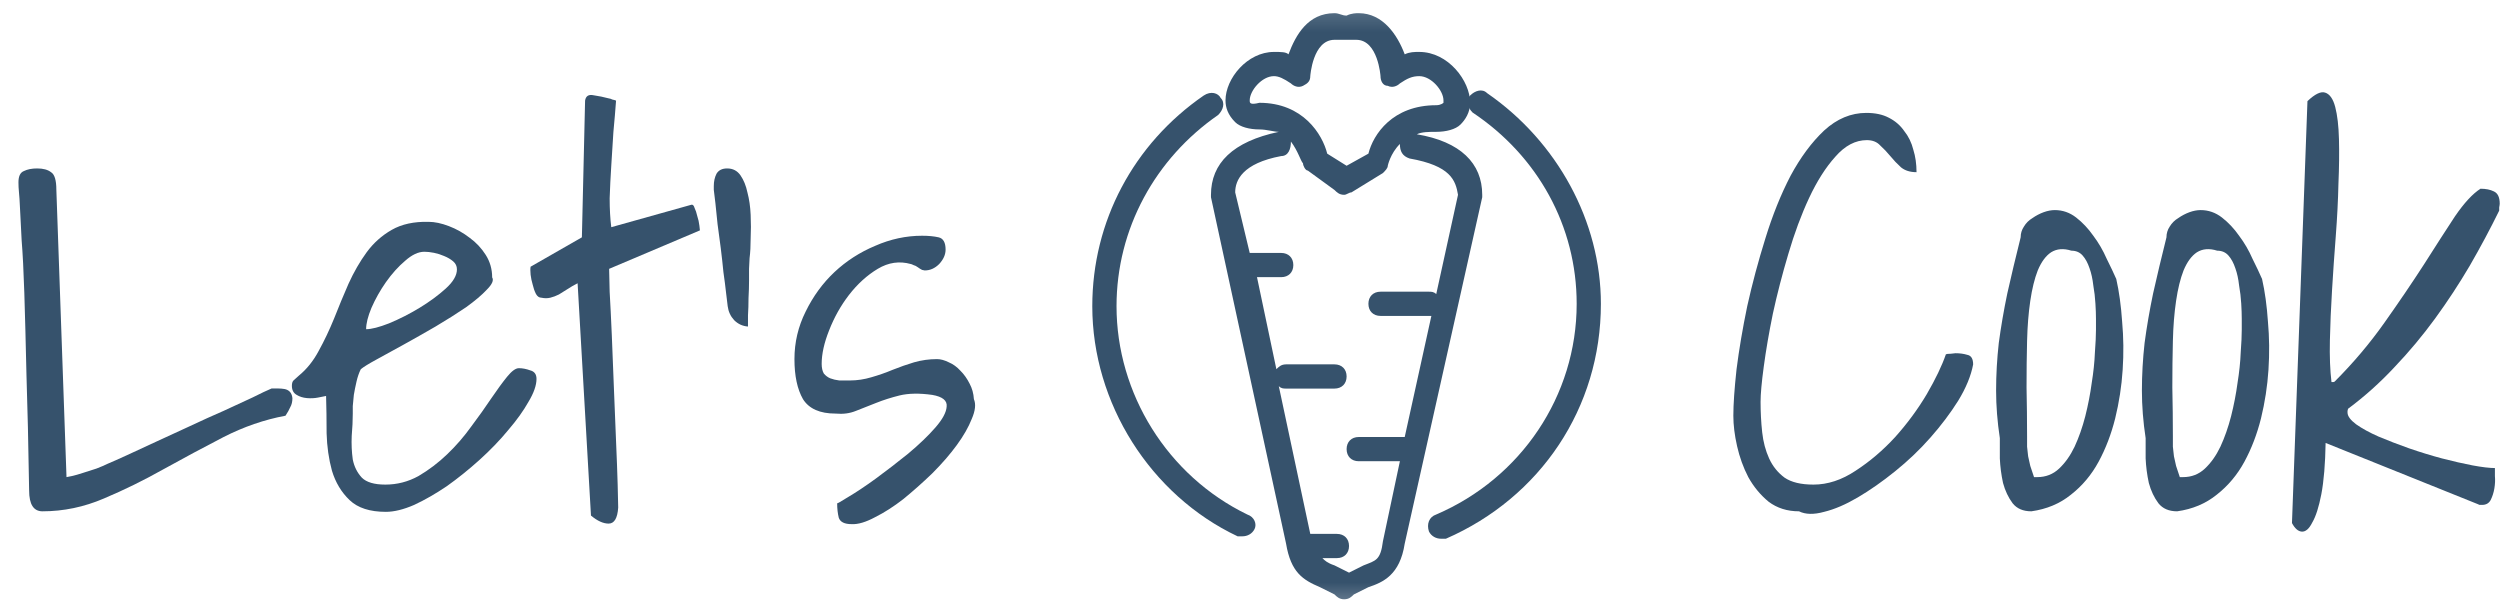 <svg width="118" height="29" viewBox="0 0 118 29" fill="none" xmlns="http://www.w3.org/2000/svg">
<g clip-path="url(#clip0_1_6151)">
<mask id="mask0_1_6151" style="mask-type:luminance" maskUnits="userSpaceOnUse" x="49" y="0" width="29" height="29">
<path d="M77.849 0.165H49.27V28.743H77.849V0.165Z" fill="white"/>
</mask>
<g mask="url(#mask0_1_6151)">
<path d="M70.189 4.394C69.961 4.166 69.618 4.28 69.389 4.509C69.161 4.737 69.275 5.08 69.504 5.309C72.59 7.366 74.419 10.682 74.419 14.34C74.419 18.684 71.79 22.57 67.789 24.285C67.446 24.399 67.332 24.742 67.446 25.085C67.56 25.314 67.789 25.428 68.017 25.428C68.132 25.428 68.132 25.428 68.246 25.428C72.704 23.485 75.562 19.255 75.562 14.34C75.562 10.453 73.505 6.681 70.189 4.394Z" fill="#36526C"/>
<path d="M58.873 24.285C55.1 22.456 52.7 18.569 52.7 14.454C52.7 10.796 54.529 7.481 57.501 5.423C57.729 5.194 57.844 4.852 57.615 4.623C57.501 4.394 57.158 4.28 56.815 4.509C53.5 6.795 51.556 10.453 51.556 14.454C51.556 19.027 54.3 23.37 58.415 25.314C58.53 25.314 58.53 25.314 58.644 25.314C58.873 25.314 59.101 25.2 59.215 24.971C59.33 24.742 59.215 24.399 58.873 24.285Z" fill="#36526C"/>
<path d="M69.961 9.195C69.961 7.709 68.933 6.681 66.875 6.338C67.104 6.223 67.447 6.223 67.79 6.223C68.247 6.223 68.704 6.109 68.933 5.88C69.161 5.652 69.39 5.309 69.39 4.852C69.39 3.823 68.361 2.451 66.989 2.451C66.761 2.451 66.532 2.451 66.303 2.565C65.96 1.651 65.275 0.622 64.131 0.622C64.017 0.622 63.788 0.622 63.56 0.736C63.331 0.736 63.217 0.622 62.988 0.622C61.731 0.622 61.159 1.651 60.816 2.565C60.702 2.451 60.473 2.451 60.13 2.451C58.873 2.451 57.844 3.708 57.844 4.737C57.844 5.08 57.958 5.423 58.301 5.766C58.53 5.995 58.987 6.109 59.444 6.109C59.787 6.109 60.13 6.223 60.359 6.223C58.187 6.681 57.158 7.709 57.158 9.195V9.31L60.702 25.657C60.931 27.029 61.502 27.372 62.302 27.715C62.531 27.829 62.76 27.943 62.988 28.057C63.103 28.172 63.217 28.286 63.446 28.286C63.674 28.286 63.788 28.172 63.903 28.057C64.131 27.943 64.36 27.829 64.589 27.715C65.275 27.486 66.075 27.143 66.303 25.657L69.961 9.31V9.195ZM58.987 4.737C58.987 4.28 59.559 3.594 60.13 3.594C60.359 3.594 60.588 3.708 60.931 3.937C61.045 4.051 61.273 4.166 61.502 4.051C61.731 3.937 61.845 3.823 61.845 3.594C61.845 3.594 61.959 1.879 62.988 1.879C63.103 1.879 63.217 1.879 63.331 1.879C63.446 1.879 63.56 1.879 63.674 1.879C63.788 1.879 63.903 1.879 64.017 1.879C65.046 1.879 65.16 3.594 65.16 3.594C65.16 3.823 65.275 4.051 65.503 4.051C65.732 4.166 65.96 4.051 66.075 3.937C66.418 3.708 66.646 3.594 66.989 3.594C67.561 3.594 68.132 4.28 68.132 4.737C68.132 4.852 68.132 4.852 68.132 4.852C68.132 4.852 68.018 4.966 67.79 4.966C65.732 4.966 64.817 6.338 64.589 7.252L63.56 7.824L62.645 7.252C62.417 6.338 61.502 4.852 59.444 4.852C58.987 4.966 58.987 4.852 58.987 4.737ZM67.79 13.882C67.675 13.768 67.561 13.768 67.447 13.768H65.16C64.817 13.768 64.589 13.997 64.589 14.34C64.589 14.683 64.817 14.911 65.16 14.911H67.447C67.447 14.911 67.447 14.911 67.561 14.911L66.303 20.627H64.131C63.788 20.627 63.56 20.856 63.56 21.198C63.56 21.541 63.788 21.77 64.131 21.77H66.075L65.275 25.543C65.16 26.457 64.932 26.457 64.36 26.686C64.131 26.8 63.903 26.914 63.674 27.029C63.446 26.914 63.217 26.8 62.988 26.686C62.645 26.571 62.531 26.457 62.417 26.343H63.103C63.446 26.343 63.674 26.114 63.674 25.771C63.674 25.428 63.446 25.2 63.103 25.2H61.845L60.359 18.226C60.473 18.341 60.588 18.341 60.702 18.341H62.988C63.331 18.341 63.56 18.112 63.56 17.769C63.56 17.426 63.331 17.198 62.988 17.198H60.702C60.473 17.198 60.359 17.312 60.245 17.426L59.33 13.082H60.473C60.816 13.082 61.045 12.854 61.045 12.511C61.045 12.168 60.816 11.939 60.473 11.939H58.987L58.301 9.081C58.301 8.51 58.644 7.709 60.473 7.366C60.816 7.366 60.931 7.024 60.931 6.681C61.273 7.138 61.388 7.595 61.502 7.709C61.502 7.824 61.617 8.052 61.731 8.052L62.988 8.967C63.103 9.081 63.217 9.195 63.446 9.195C63.56 9.195 63.674 9.081 63.788 9.081L65.275 8.167C65.389 8.052 65.503 7.938 65.503 7.824C65.503 7.824 65.618 7.252 66.075 6.795C66.075 7.138 66.189 7.366 66.532 7.481C68.475 7.824 68.704 8.51 68.818 9.195L67.79 13.882Z" fill="#36526C"/>
</g>
<path d="M1.375 23.151C1.341 21.016 1.299 19.193 1.249 17.681C1.215 16.151 1.181 14.866 1.148 13.824C1.114 12.782 1.072 11.958 1.022 11.353C0.988 10.732 0.963 10.236 0.946 9.866C0.929 9.496 0.913 9.236 0.896 9.085C0.879 8.917 0.871 8.757 0.871 8.606C0.871 8.32 0.955 8.144 1.123 8.076C1.291 7.992 1.501 7.95 1.753 7.95C2.039 7.95 2.257 8.009 2.408 8.127C2.576 8.228 2.66 8.505 2.66 8.959L3.139 22.52C3.156 22.52 3.24 22.504 3.391 22.47C3.543 22.436 3.719 22.386 3.921 22.319C4.122 22.252 4.332 22.184 4.551 22.117C4.769 22.033 4.946 21.957 5.08 21.89C5.282 21.806 5.585 21.672 5.988 21.487C6.391 21.302 6.845 21.092 7.349 20.857C7.853 20.622 8.383 20.378 8.937 20.126C9.509 19.857 10.046 19.613 10.55 19.395C11.071 19.159 11.525 18.949 11.912 18.765C12.315 18.563 12.617 18.42 12.819 18.336H13.122C13.223 18.336 13.323 18.344 13.424 18.361C13.525 18.378 13.609 18.42 13.676 18.487C13.743 18.554 13.786 18.655 13.802 18.79C13.802 18.958 13.769 19.101 13.701 19.218C13.651 19.336 13.575 19.47 13.475 19.622C12.483 19.806 11.508 20.142 10.55 20.63C9.609 21.117 8.668 21.621 7.727 22.142C6.803 22.663 5.862 23.125 4.904 23.529C3.963 23.932 2.996 24.134 2.005 24.134C1.585 24.134 1.375 23.806 1.375 23.151Z" fill="#36526C"/>
<path d="M15.391 18.689C15.307 18.706 15.181 18.731 15.012 18.765C14.844 18.798 14.668 18.806 14.483 18.79C14.298 18.773 14.139 18.723 14.004 18.639C13.853 18.554 13.777 18.412 13.777 18.21C13.777 18.092 13.803 18.008 13.853 17.958C13.903 17.907 13.987 17.832 14.105 17.731C14.475 17.428 14.786 17.042 15.038 16.571C15.307 16.084 15.55 15.572 15.769 15.034C15.987 14.479 16.214 13.933 16.449 13.395C16.701 12.841 16.987 12.345 17.306 11.908C17.626 11.471 18.021 11.118 18.491 10.849C18.962 10.58 19.541 10.454 20.23 10.471C20.516 10.471 20.835 10.538 21.188 10.673C21.541 10.807 21.869 10.992 22.172 11.227C22.474 11.446 22.726 11.715 22.928 12.034C23.13 12.353 23.23 12.706 23.23 13.093C23.314 13.227 23.23 13.42 22.978 13.672C22.743 13.925 22.415 14.202 21.995 14.504C21.575 14.79 21.096 15.092 20.558 15.412C20.037 15.714 19.533 16 19.046 16.269C18.558 16.538 18.13 16.773 17.76 16.975C17.39 17.176 17.147 17.328 17.029 17.428C16.945 17.596 16.878 17.79 16.828 18.008C16.777 18.227 16.735 18.437 16.701 18.639C16.685 18.823 16.668 19 16.651 19.168C16.651 19.319 16.651 19.437 16.651 19.521C16.651 19.84 16.634 20.193 16.601 20.579C16.584 20.966 16.601 21.336 16.651 21.689C16.718 22.025 16.861 22.31 17.079 22.546C17.298 22.764 17.668 22.873 18.189 22.873C18.743 22.873 19.264 22.739 19.752 22.47C20.239 22.184 20.693 21.84 21.113 21.436C21.533 21.033 21.911 20.596 22.247 20.126C22.6 19.655 22.911 19.218 23.18 18.815C23.466 18.395 23.718 18.05 23.936 17.781C24.155 17.512 24.339 17.378 24.491 17.378C24.659 17.378 24.835 17.412 25.02 17.479C25.222 17.529 25.323 17.664 25.323 17.882C25.323 18.185 25.197 18.546 24.944 18.966C24.709 19.386 24.39 19.832 23.986 20.302C23.6 20.773 23.146 21.243 22.625 21.714C22.121 22.168 21.609 22.579 21.088 22.949C20.567 23.302 20.054 23.596 19.55 23.831C19.046 24.05 18.6 24.159 18.214 24.159C17.458 24.159 16.886 23.974 16.5 23.604C16.113 23.235 15.836 22.773 15.668 22.218C15.517 21.663 15.433 21.075 15.416 20.453C15.416 19.815 15.407 19.227 15.391 18.689ZM20.029 11.883C19.743 11.883 19.441 12.026 19.121 12.311C18.802 12.58 18.5 12.916 18.214 13.32C17.945 13.706 17.718 14.109 17.533 14.53C17.365 14.933 17.281 15.269 17.281 15.538C17.533 15.538 17.895 15.445 18.365 15.261C18.852 15.059 19.331 14.815 19.802 14.53C20.273 14.244 20.684 13.941 21.037 13.622C21.39 13.303 21.567 13 21.567 12.715C21.567 12.563 21.508 12.437 21.39 12.336C21.273 12.236 21.13 12.152 20.962 12.084C20.81 12.017 20.651 11.967 20.483 11.933C20.315 11.899 20.163 11.883 20.029 11.883Z" fill="#36526C"/>
<path d="M27.263 13.37C27.095 13.454 26.936 13.546 26.784 13.647C26.65 13.731 26.515 13.815 26.381 13.899C26.247 13.967 26.112 14.017 25.978 14.051C25.843 14.084 25.701 14.084 25.549 14.051C25.448 14.051 25.364 13.992 25.297 13.874C25.23 13.74 25.18 13.597 25.146 13.446C25.096 13.278 25.062 13.118 25.045 12.967C25.028 12.799 25.028 12.673 25.045 12.588L27.465 11.202L27.616 4.749C27.65 4.53 27.784 4.446 28.02 4.497C28.255 4.53 28.499 4.581 28.751 4.648C28.784 4.648 28.835 4.665 28.902 4.698C28.986 4.715 29.045 4.732 29.078 4.749C29.045 5.203 29.003 5.698 28.952 6.236C28.919 6.757 28.885 7.286 28.852 7.824C28.818 8.345 28.793 8.858 28.776 9.362C28.776 9.866 28.801 10.32 28.852 10.723L32.633 9.664C32.7 9.648 32.75 9.698 32.784 9.816C32.834 9.916 32.876 10.043 32.91 10.194C32.96 10.345 32.994 10.496 33.011 10.648C33.028 10.799 33.036 10.874 33.036 10.874L28.751 12.689C28.751 12.841 28.759 13.202 28.776 13.773C28.809 14.345 28.843 15.025 28.877 15.815C28.91 16.588 28.944 17.428 28.977 18.336C29.011 19.227 29.045 20.058 29.078 20.832C29.112 21.605 29.137 22.285 29.154 22.873C29.171 23.445 29.179 23.806 29.179 23.957C29.146 24.462 28.994 24.714 28.725 24.714C28.473 24.714 28.196 24.587 27.894 24.335L27.263 13.37Z" fill="#36526C"/>
<path d="M34.347 14.454C34.33 14.319 34.305 14.109 34.271 13.824C34.238 13.521 34.196 13.194 34.145 12.841C34.111 12.488 34.069 12.11 34.019 11.706C33.969 11.303 33.918 10.925 33.868 10.572C33.834 10.202 33.801 9.874 33.767 9.589C33.733 9.303 33.708 9.093 33.691 8.959V8.782C33.691 8.564 33.733 8.37 33.818 8.202C33.918 8.034 34.086 7.95 34.322 7.95C34.59 7.95 34.801 8.059 34.952 8.278C35.103 8.496 35.212 8.765 35.279 9.085C35.364 9.404 35.414 9.757 35.431 10.143C35.448 10.53 35.448 10.9 35.431 11.252C35.431 11.605 35.414 11.916 35.38 12.185C35.364 12.437 35.355 12.605 35.355 12.689V13.244C35.355 13.496 35.347 13.773 35.33 14.076C35.33 14.361 35.322 14.63 35.305 14.883C35.305 15.134 35.305 15.311 35.305 15.412C35.053 15.395 34.834 15.294 34.649 15.109C34.481 14.925 34.38 14.706 34.347 14.454Z" fill="#36526C"/>
<path d="M39.514 23.756C39.514 23.773 39.691 23.672 40.044 23.453C40.413 23.235 40.842 22.949 41.329 22.596C41.834 22.226 42.346 21.831 42.867 21.411C43.388 20.974 43.817 20.563 44.153 20.176C44.489 19.79 44.665 19.462 44.682 19.193C44.716 18.907 44.489 18.723 44.002 18.639C43.397 18.554 42.884 18.563 42.464 18.664C42.06 18.765 41.691 18.882 41.355 19.017C41.019 19.151 40.699 19.277 40.397 19.395C40.111 19.512 39.792 19.554 39.439 19.521C38.699 19.521 38.187 19.294 37.901 18.84C37.632 18.37 37.498 17.739 37.498 16.95C37.498 16.16 37.674 15.412 38.027 14.706C38.38 13.983 38.834 13.362 39.388 12.841C39.943 12.32 40.582 11.908 41.304 11.605C42.027 11.286 42.766 11.127 43.523 11.127C43.825 11.127 44.086 11.152 44.304 11.202C44.522 11.252 44.632 11.446 44.632 11.782C44.632 12.017 44.531 12.244 44.329 12.463C44.127 12.664 43.901 12.765 43.649 12.765C43.632 12.765 43.59 12.757 43.523 12.74C43.455 12.706 43.388 12.664 43.321 12.614C43.254 12.563 43.186 12.53 43.119 12.513C43.052 12.479 43.01 12.463 42.993 12.463C42.455 12.311 41.934 12.387 41.43 12.689C40.926 12.992 40.472 13.404 40.069 13.925C39.682 14.429 39.372 14.983 39.136 15.588C38.901 16.177 38.783 16.706 38.783 17.176C38.783 17.361 38.817 17.512 38.884 17.63C38.968 17.731 39.069 17.807 39.187 17.857C39.321 17.907 39.464 17.941 39.615 17.958C39.783 17.958 39.951 17.958 40.12 17.958C40.456 17.958 40.792 17.907 41.128 17.807C41.481 17.706 41.817 17.588 42.136 17.454C42.472 17.319 42.808 17.202 43.144 17.101C43.497 17 43.859 16.95 44.228 16.95C44.396 16.95 44.581 17 44.783 17.101C44.985 17.185 45.169 17.319 45.337 17.504C45.506 17.672 45.648 17.874 45.766 18.109C45.884 18.328 45.951 18.571 45.968 18.84C46.069 19.075 46.035 19.386 45.867 19.773C45.716 20.159 45.48 20.571 45.161 21.008C44.842 21.445 44.455 21.89 44.002 22.344C43.548 22.781 43.094 23.184 42.64 23.554C42.187 23.907 41.741 24.193 41.304 24.411C40.867 24.646 40.498 24.756 40.195 24.739C39.859 24.739 39.657 24.638 39.59 24.436C39.54 24.235 39.514 24.008 39.514 23.756Z" fill="#36526C"/>
<path d="M81.814 19.622C81.814 19.084 81.864 18.353 81.965 17.428C82.082 16.504 82.25 15.513 82.469 14.454C82.704 13.395 82.99 12.328 83.326 11.252C83.662 10.16 84.057 9.177 84.511 8.303C84.981 7.429 85.511 6.715 86.099 6.16C86.704 5.606 87.368 5.329 88.09 5.329C88.51 5.329 88.863 5.404 89.149 5.555C89.451 5.707 89.695 5.917 89.88 6.186C90.082 6.438 90.225 6.732 90.309 7.068C90.409 7.387 90.46 7.74 90.46 8.127C90.157 8.127 89.914 8.051 89.729 7.9C89.544 7.732 89.376 7.555 89.225 7.37C89.073 7.186 88.914 7.018 88.746 6.866C88.594 6.698 88.384 6.614 88.115 6.614C87.578 6.614 87.082 6.875 86.628 7.396C86.174 7.9 85.763 8.547 85.393 9.337C85.023 10.127 84.696 11.009 84.41 11.983C84.124 12.941 83.88 13.883 83.679 14.807C83.494 15.714 83.351 16.546 83.25 17.302C83.15 18.042 83.099 18.596 83.099 18.966C83.099 19.453 83.124 19.933 83.175 20.403C83.225 20.857 83.334 21.268 83.502 21.638C83.671 22.008 83.914 22.31 84.233 22.546C84.553 22.764 85.007 22.873 85.595 22.873C86.267 22.873 86.931 22.655 87.586 22.218C88.258 21.781 88.88 21.252 89.451 20.63C90.023 19.991 90.519 19.319 90.939 18.613C91.359 17.891 91.661 17.26 91.846 16.723C91.88 16.706 91.956 16.697 92.073 16.697C92.191 16.681 92.266 16.672 92.3 16.672C92.502 16.672 92.686 16.697 92.855 16.748C93.039 16.782 93.132 16.933 93.132 17.202C93.031 17.739 92.796 18.311 92.426 18.916C92.056 19.504 91.619 20.084 91.115 20.655C90.611 21.227 90.056 21.756 89.451 22.243C88.847 22.731 88.258 23.142 87.687 23.478C87.116 23.814 86.586 24.041 86.099 24.159C85.612 24.294 85.217 24.285 84.914 24.134C84.359 24.134 83.88 23.983 83.477 23.68C83.091 23.361 82.771 22.974 82.519 22.52C82.284 22.067 82.108 21.579 81.99 21.058C81.872 20.538 81.814 20.058 81.814 19.622Z" fill="#36526C"/>
<path d="M94.392 20.68C94.275 19.907 94.216 19.159 94.216 18.437C94.216 17.697 94.258 16.95 94.342 16.193C94.443 15.437 94.577 14.656 94.745 13.849C94.93 13.025 95.14 12.143 95.375 11.202C95.375 11.017 95.426 10.849 95.527 10.698C95.627 10.53 95.762 10.395 95.93 10.295C96.098 10.177 96.275 10.085 96.459 10.017C96.644 9.95 96.821 9.916 96.989 9.916C97.358 9.916 97.695 10.034 97.997 10.269C98.299 10.505 98.568 10.79 98.804 11.127C99.056 11.463 99.266 11.824 99.434 12.21C99.619 12.58 99.77 12.899 99.888 13.168C100.022 13.757 100.114 14.429 100.165 15.185C100.232 15.924 100.241 16.681 100.19 17.454C100.14 18.227 100.022 18.991 99.837 19.748C99.652 20.487 99.392 21.168 99.056 21.79C98.72 22.411 98.283 22.932 97.745 23.352C97.224 23.773 96.602 24.033 95.879 24.134C95.493 24.134 95.199 24.008 94.997 23.756C94.796 23.487 94.644 23.168 94.543 22.798C94.46 22.411 94.409 22.025 94.392 21.638C94.392 21.252 94.392 20.932 94.392 20.68ZM95.678 20.605C95.678 20.773 95.678 20.932 95.678 21.084C95.695 21.235 95.712 21.386 95.728 21.537C95.762 21.672 95.796 21.823 95.829 21.991C95.879 22.142 95.938 22.319 96.006 22.52H96.157C96.56 22.52 96.905 22.386 97.19 22.117C97.476 21.848 97.72 21.504 97.921 21.084C98.123 20.647 98.291 20.168 98.425 19.647C98.56 19.109 98.661 18.588 98.728 18.084C98.812 17.563 98.862 17.084 98.879 16.647C98.913 16.193 98.93 15.832 98.93 15.563V15.059C98.93 14.841 98.921 14.597 98.904 14.328C98.888 14.042 98.854 13.757 98.804 13.471C98.77 13.168 98.711 12.899 98.627 12.664C98.543 12.412 98.434 12.21 98.299 12.059C98.165 11.908 97.989 11.832 97.77 11.832C97.4 11.715 97.081 11.74 96.812 11.908C96.56 12.076 96.35 12.362 96.182 12.765C96.031 13.152 95.913 13.63 95.829 14.202C95.745 14.773 95.695 15.403 95.678 16.093C95.661 16.782 95.653 17.512 95.653 18.285C95.669 19.059 95.678 19.832 95.678 20.605Z" fill="#36526C"/>
<path d="M101.274 20.68C101.156 19.907 101.098 19.159 101.098 18.437C101.098 17.697 101.14 16.95 101.224 16.193C101.324 15.437 101.459 14.656 101.627 13.849C101.812 13.025 102.022 12.143 102.257 11.202C102.257 11.017 102.308 10.849 102.408 10.698C102.509 10.53 102.644 10.395 102.812 10.295C102.98 10.177 103.156 10.085 103.341 10.017C103.526 9.95 103.702 9.916 103.87 9.916C104.24 9.916 104.576 10.034 104.879 10.269C105.181 10.505 105.45 10.79 105.685 11.127C105.938 11.463 106.148 11.824 106.316 12.21C106.501 12.58 106.652 12.899 106.769 13.168C106.904 13.757 106.996 14.429 107.047 15.185C107.114 15.924 107.122 16.681 107.072 17.454C107.021 18.227 106.904 18.991 106.719 19.748C106.534 20.487 106.274 21.168 105.938 21.79C105.601 22.411 105.164 22.932 104.627 23.352C104.106 23.773 103.484 24.033 102.761 24.134C102.375 24.134 102.081 24.008 101.879 23.756C101.677 23.487 101.526 23.168 101.425 22.798C101.341 22.411 101.291 22.025 101.274 21.638C101.274 21.252 101.274 20.932 101.274 20.68ZM102.56 20.605C102.56 20.773 102.56 20.932 102.56 21.084C102.576 21.235 102.593 21.386 102.61 21.537C102.644 21.672 102.677 21.823 102.711 21.991C102.761 22.142 102.82 22.319 102.887 22.52H103.039C103.442 22.52 103.786 22.386 104.072 22.117C104.358 21.848 104.602 21.504 104.803 21.084C105.005 20.647 105.173 20.168 105.307 19.647C105.442 19.109 105.543 18.588 105.61 18.084C105.694 17.563 105.744 17.084 105.761 16.647C105.795 16.193 105.811 15.832 105.811 15.563V15.059C105.811 14.841 105.803 14.597 105.786 14.328C105.769 14.042 105.736 13.757 105.685 13.471C105.652 13.168 105.593 12.899 105.509 12.664C105.425 12.412 105.316 12.21 105.181 12.059C105.047 11.908 104.87 11.832 104.652 11.832C104.282 11.715 103.963 11.74 103.694 11.908C103.442 12.076 103.232 12.362 103.064 12.765C102.913 13.152 102.795 13.63 102.711 14.202C102.627 14.773 102.576 15.403 102.56 16.093C102.543 16.782 102.534 17.512 102.534 18.285C102.551 19.059 102.56 19.832 102.56 20.605Z" fill="#36526C"/>
<path d="M108.912 4.774C109.265 4.438 109.542 4.304 109.744 4.371C109.962 4.438 110.122 4.665 110.223 5.051C110.324 5.438 110.383 5.942 110.399 6.564C110.416 7.186 110.408 7.891 110.374 8.681C110.357 9.454 110.315 10.278 110.248 11.152C110.181 12.009 110.122 12.857 110.072 13.698C110.021 14.521 109.988 15.311 109.971 16.067C109.954 16.823 109.979 17.479 110.046 18.034H110.122C110.156 18.034 110.181 18.025 110.198 18.008C111.072 17.134 111.853 16.21 112.542 15.235C113.231 14.261 113.853 13.345 114.407 12.488C114.962 11.614 115.449 10.858 115.869 10.219C116.306 9.58 116.71 9.143 117.079 8.908C117.332 8.908 117.542 8.95 117.71 9.034C117.895 9.118 117.987 9.312 117.987 9.614C117.987 9.648 117.979 9.706 117.962 9.79C117.962 9.858 117.962 9.908 117.962 9.942C117.542 10.799 117.079 11.664 116.575 12.538C116.071 13.395 115.525 14.227 114.937 15.034C114.349 15.84 113.71 16.605 113.021 17.328C112.349 18.05 111.618 18.706 110.828 19.294C110.828 19.311 110.819 19.344 110.803 19.395C110.803 19.428 110.803 19.453 110.803 19.47C110.803 19.638 110.937 19.823 111.206 20.025C111.492 20.227 111.845 20.42 112.265 20.605C112.702 20.79 113.181 20.974 113.702 21.159C114.239 21.344 114.76 21.504 115.264 21.638C115.785 21.773 116.264 21.882 116.701 21.966C117.155 22.05 117.508 22.092 117.76 22.092C117.76 22.159 117.76 22.285 117.76 22.47C117.777 22.655 117.768 22.848 117.735 23.05C117.701 23.252 117.642 23.436 117.558 23.604C117.474 23.756 117.34 23.831 117.155 23.831H117.054C117.021 23.831 116.995 23.823 116.979 23.806L109.769 20.907C109.752 21.899 109.685 22.705 109.567 23.327C109.45 23.932 109.307 24.378 109.139 24.663C108.988 24.966 108.82 25.108 108.635 25.092C108.467 25.075 108.315 24.941 108.181 24.688L108.912 4.774Z" fill="#36526C"/>
</g>
<defs>
<clipPath id="clip0_1_6151">
<rect width="118" height="29" fill="white"/>
</clipPath>
</defs>
</svg>
